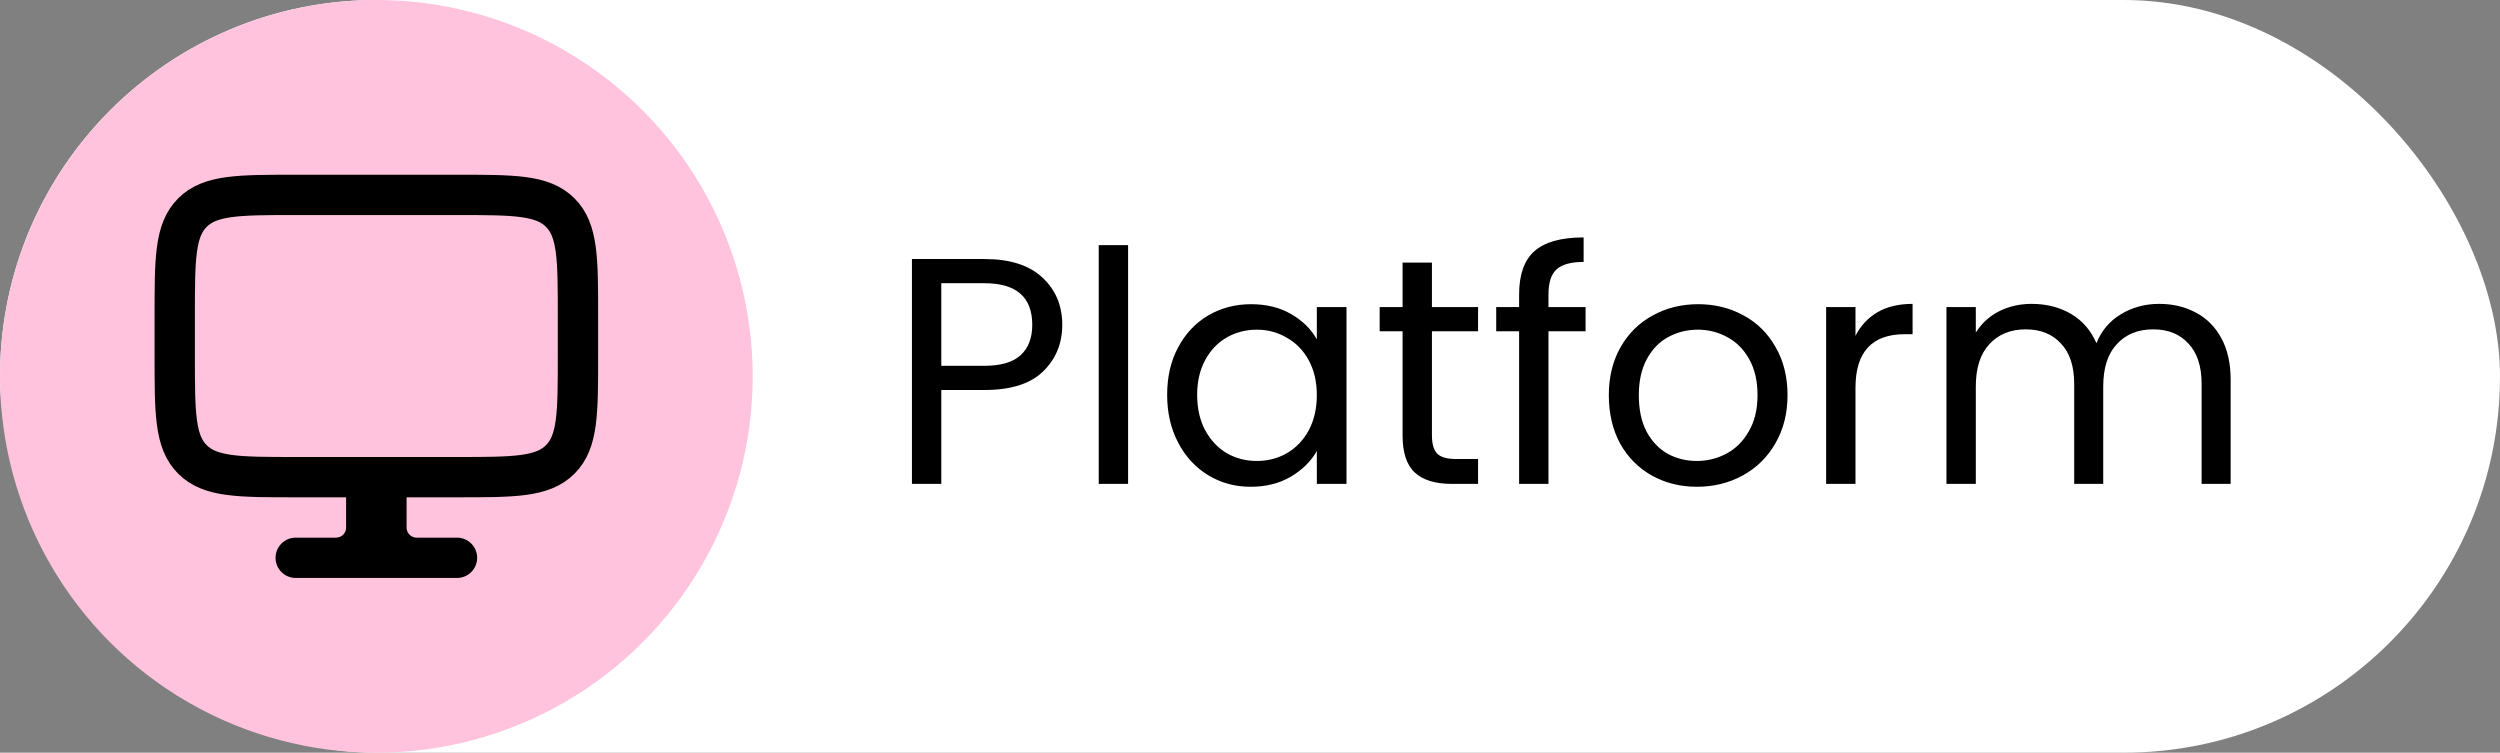 <svg width="93" height="28" viewBox="0 0 93 28" fill="none" xmlns="http://www.w3.org/2000/svg">
<rect x="0" y="0" width="93" height="28" fill="#808080" stroke="none"/>
<rect width="93" height="28" rx="14" fill="white"/>
<path d="M39.516 12.084C39.516 12.78 39.276 13.36 38.796 13.824C38.324 14.28 37.6 14.508 36.624 14.508H35.016V18H33.924V9.636H36.624C37.568 9.636 38.284 9.864 38.772 10.32C39.268 10.776 39.516 11.364 39.516 12.084ZM36.624 13.608C37.232 13.608 37.68 13.476 37.968 13.212C38.256 12.948 38.4 12.572 38.4 12.084C38.4 11.052 37.808 10.536 36.624 10.536H35.016V13.608H36.624ZM41.965 9.12V18H40.873V9.12H41.965ZM43.418 14.688C43.418 14.016 43.554 13.428 43.826 12.924C44.098 12.412 44.47 12.016 44.942 11.736C45.422 11.456 45.954 11.316 46.538 11.316C47.114 11.316 47.614 11.44 48.038 11.688C48.462 11.936 48.778 12.248 48.986 12.624V11.424H50.09V18H48.986V16.776C48.77 17.16 48.446 17.48 48.014 17.736C47.59 17.984 47.094 18.108 46.526 18.108C45.942 18.108 45.414 17.964 44.942 17.676C44.47 17.388 44.098 16.984 43.826 16.464C43.554 15.944 43.418 15.352 43.418 14.688ZM48.986 14.7C48.986 14.204 48.886 13.772 48.686 13.404C48.486 13.036 48.214 12.756 47.87 12.564C47.534 12.364 47.162 12.264 46.754 12.264C46.346 12.264 45.974 12.36 45.638 12.552C45.302 12.744 45.034 13.024 44.834 13.392C44.634 13.76 44.534 14.192 44.534 14.688C44.534 15.192 44.634 15.632 44.834 16.008C45.034 16.376 45.302 16.66 45.638 16.86C45.974 17.052 46.346 17.148 46.754 17.148C47.162 17.148 47.534 17.052 47.87 16.86C48.214 16.66 48.486 16.376 48.686 16.008C48.886 15.632 48.986 15.196 48.986 14.7ZM53.268 12.324V16.2C53.268 16.52 53.336 16.748 53.472 16.884C53.608 17.012 53.844 17.076 54.18 17.076H54.984V18H54C53.392 18 52.936 17.86 52.632 17.58C52.328 17.3 52.176 16.84 52.176 16.2V12.324H51.324V11.424H52.176V9.768H53.268V11.424H54.984V12.324H53.268ZM58.983 12.324H57.603V18H56.511V12.324H55.659V11.424H56.511V10.956C56.511 10.22 56.699 9.684 57.075 9.348C57.459 9.004 58.071 8.832 58.911 8.832V9.744C58.431 9.744 58.091 9.84 57.891 10.032C57.699 10.216 57.603 10.524 57.603 10.956V11.424H58.983V12.324ZM63.124 18.108C62.508 18.108 61.948 17.968 61.444 17.688C60.948 17.408 60.556 17.012 60.268 16.5C59.988 15.98 59.848 15.38 59.848 14.7C59.848 14.028 59.992 13.436 60.28 12.924C60.576 12.404 60.976 12.008 61.48 11.736C61.984 11.456 62.548 11.316 63.172 11.316C63.796 11.316 64.36 11.456 64.864 11.736C65.368 12.008 65.764 12.4 66.052 12.912C66.348 13.424 66.496 14.02 66.496 14.7C66.496 15.38 66.344 15.98 66.04 16.5C65.744 17.012 65.34 17.408 64.828 17.688C64.316 17.968 63.748 18.108 63.124 18.108ZM63.124 17.148C63.516 17.148 63.884 17.056 64.228 16.872C64.572 16.688 64.848 16.412 65.056 16.044C65.272 15.676 65.38 15.228 65.38 14.7C65.38 14.172 65.276 13.724 65.068 13.356C64.86 12.988 64.588 12.716 64.252 12.54C63.916 12.356 63.552 12.264 63.16 12.264C62.76 12.264 62.392 12.356 62.056 12.54C61.728 12.716 61.464 12.988 61.264 13.356C61.064 13.724 60.964 14.172 60.964 14.7C60.964 15.236 61.06 15.688 61.252 16.056C61.452 16.424 61.716 16.7 62.044 16.884C62.372 17.06 62.732 17.148 63.124 17.148ZM69.024 12.492C69.216 12.116 69.488 11.824 69.84 11.616C70.2 11.408 70.636 11.304 71.148 11.304V12.432H70.86C69.636 12.432 69.024 13.096 69.024 14.424V18H67.932V11.424H69.024V12.492ZM80.316 11.304C80.828 11.304 81.284 11.412 81.684 11.628C82.084 11.836 82.4 12.152 82.632 12.576C82.864 13 82.98 13.516 82.98 14.124V18H81.9V14.28C81.9 13.624 81.736 13.124 81.408 12.78C81.088 12.428 80.652 12.252 80.1 12.252C79.532 12.252 79.08 12.436 78.744 12.804C78.408 13.164 78.24 13.688 78.24 14.376V18H77.16V14.28C77.16 13.624 76.996 13.124 76.668 12.78C76.348 12.428 75.912 12.252 75.36 12.252C74.792 12.252 74.34 12.436 74.004 12.804C73.668 13.164 73.5 13.688 73.5 14.376V18H72.408V11.424H73.5V12.372C73.716 12.028 74.004 11.764 74.364 11.58C74.732 11.396 75.136 11.304 75.576 11.304C76.128 11.304 76.616 11.428 77.04 11.676C77.464 11.924 77.78 12.288 77.988 12.768C78.172 12.304 78.476 11.944 78.9 11.688C79.324 11.432 79.796 11.304 80.316 11.304Z" fill="black"/>
<circle cx="14" cy="14" r="14" fill="#FFC3DD"/>
<path d="M15.5 20.75H17M15.5 20.75C15.202 20.75 14.915 20.631 14.704 20.421C14.493 20.209 14.375 19.923 14.375 19.625V17.75H14M15.5 20.75H12.5M14 17.75H13.625V19.625C13.625 19.923 13.507 20.209 13.296 20.421C13.085 20.631 12.798 20.75 12.5 20.75M14 17.75V20.75M12.5 20.75H11M17 7.25H11C8.879 7.25 7.818 7.25 7.159 7.909C6.5 8.568 6.5 9.629 6.5 11.75V13.25C6.5 15.371 6.5 16.432 7.159 17.091C7.818 17.75 8.879 17.75 11 17.75H17C19.121 17.75 20.182 17.75 20.841 17.091C21.5 16.432 21.5 15.371 21.5 13.25V11.75C21.5 9.629 21.5 8.568 20.841 7.909C20.182 7.25 19.121 7.25 17 7.25Z" stroke="black" stroke-width="1.5" stroke-linecap="round" stroke-linejoin="round"/>
</svg>
